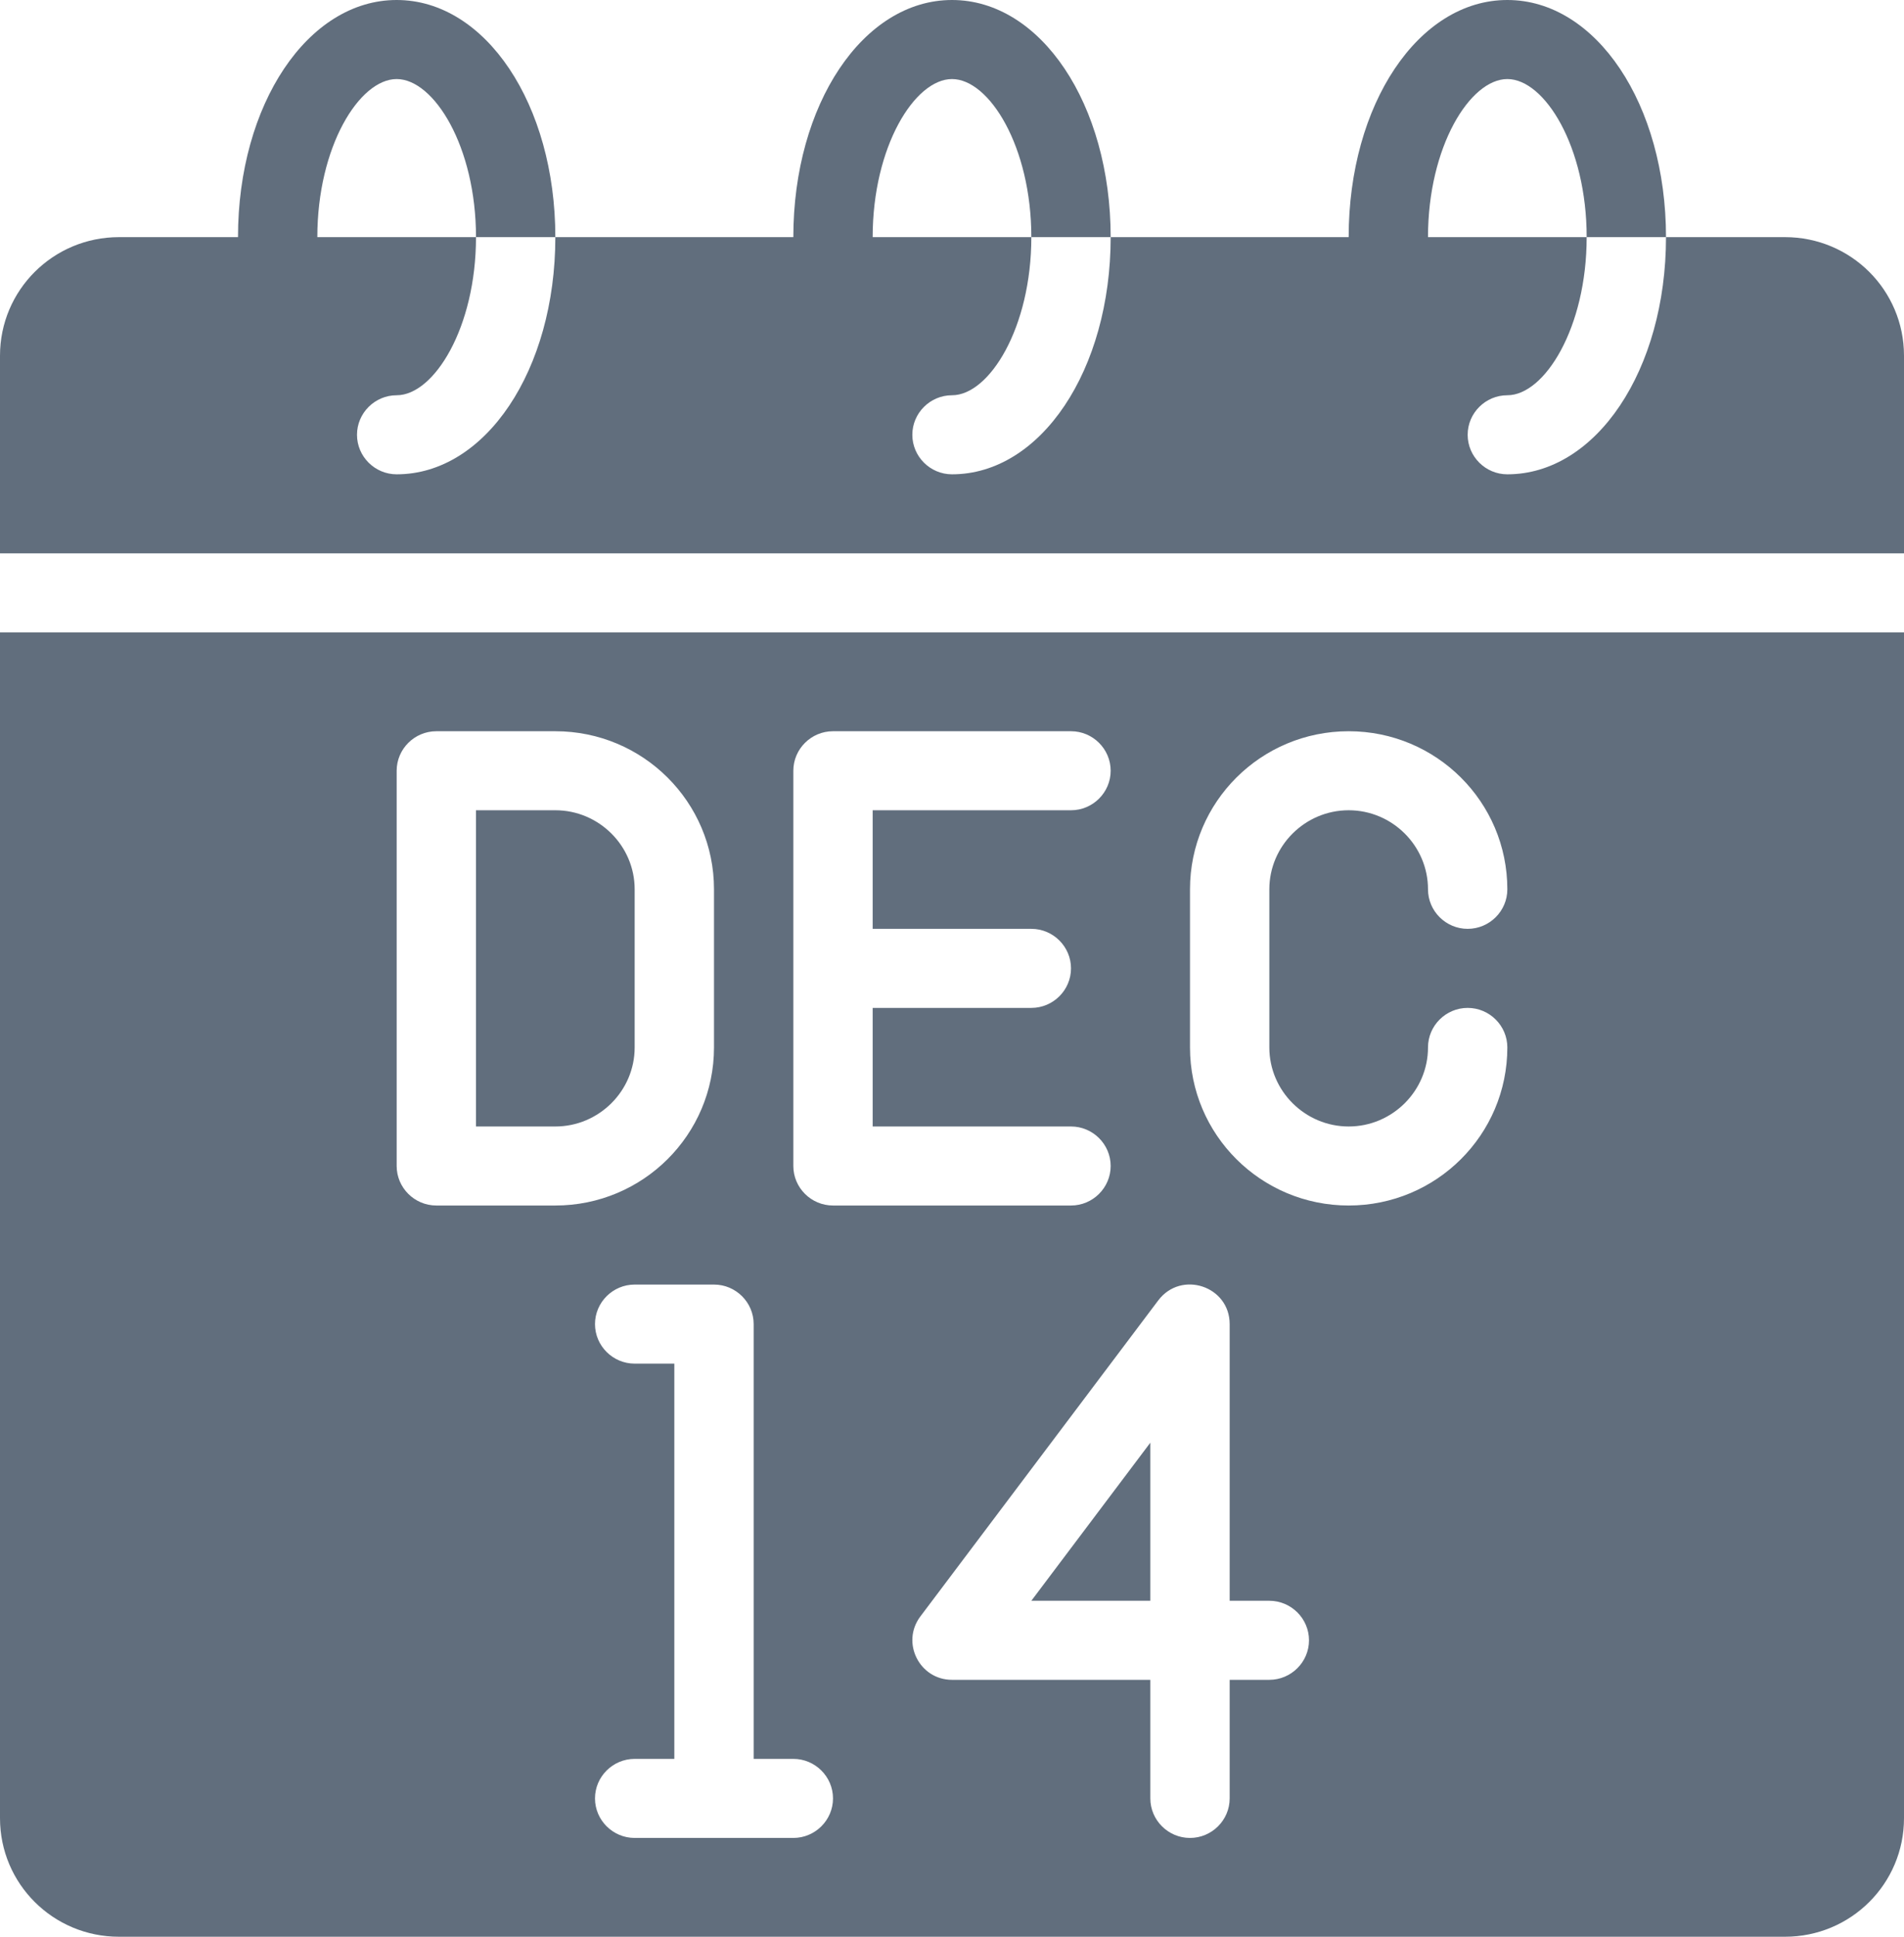 <svg width="60" height="61" viewBox="0 0 60 61" fill="none" xmlns="http://www.w3.org/2000/svg">
<path d="M60 11.204V17.429H0V11.204C0 9.138 1.675 7.469 3.75 7.469H7.5C7.5 3.287 9.7 0 12.5 0C15.3 0 17.5 3.287 17.5 7.469H15C15 4.619 13.675 2.49 12.5 2.49C11.325 2.49 10 4.619 10 7.469H15C15 10.32 13.675 12.449 12.5 12.449C11.812 12.449 11.25 13.009 11.25 13.694C11.25 14.379 11.812 14.939 12.5 14.939C15.3 14.939 17.5 11.652 17.5 7.469H25C25 3.287 27.2 0 30 0C32.8 0 35 3.287 35 7.469H32.5C32.5 4.619 31.175 2.49 30 2.49C28.825 2.49 27.5 4.619 27.5 7.469H32.5C32.5 10.32 31.175 12.449 30 12.449C29.312 12.449 28.75 13.009 28.75 13.694C28.75 14.379 29.312 14.939 30 14.939C32.8 14.939 35 11.652 35 7.469H42.5C42.5 3.287 44.7 0 47.5 0C50.3 0 52.5 3.287 52.5 7.469H50C50 4.619 48.675 2.49 47.5 2.49C46.325 2.49 45 4.619 45 7.469H50C50 10.32 48.675 12.449 47.5 12.449C46.812 12.449 46.25 13.009 46.25 13.694C46.25 14.379 46.812 14.939 47.5 14.939C50.3 14.939 52.5 11.652 52.5 7.469H56.25C58.325 7.469 60 9.138 60 11.204ZM60 19.918V57.265C60 59.332 58.325 61 56.25 61H3.75C1.675 61 0 59.332 0 57.265V19.918H60ZM17.5 37.969C20.262 37.969 22.5 35.741 22.5 32.99V28.01C22.5 25.259 20.262 23.031 17.5 23.031H13.75C13.062 23.031 12.5 23.591 12.5 24.276V36.724C12.5 37.409 13.062 37.969 13.75 37.969H17.5ZM26.25 56.643C26.25 55.958 25.688 55.398 25 55.398H23.75V41.704C23.75 41.019 23.188 40.459 22.5 40.459H20C19.312 40.459 18.75 41.019 18.75 41.704C18.75 42.389 19.312 42.949 20 42.949H21.25V55.398H20C19.312 55.398 18.75 55.958 18.75 56.643C18.75 57.328 19.312 57.888 20 57.888H25C25.688 57.888 26.25 57.328 26.25 56.643ZM26.25 37.969H33.75C34.438 37.969 35 37.409 35 36.724C35 36.04 34.438 35.48 33.75 35.48H27.5V31.745H32.5C33.188 31.745 33.75 31.185 33.75 30.5C33.75 29.815 33.188 29.255 32.5 29.255H27.5V25.52H33.75C34.438 25.52 35 24.96 35 24.276C35 23.591 34.438 23.031 33.75 23.031H26.25C25.562 23.031 25 23.591 25 24.276V36.724C25 37.409 25.562 37.969 26.25 37.969ZM41.25 51.663C41.25 50.979 40.688 50.418 40 50.418H38.75V41.704C38.75 40.509 37.225 39.999 36.5 40.957L29 50.916C28.387 51.738 28.975 52.908 30 52.908H36.25V56.643C36.25 57.328 36.812 57.888 37.5 57.888C38.188 57.888 38.75 57.328 38.75 56.643V52.908H40C40.688 52.908 41.25 52.348 41.25 51.663ZM40 32.99V28.01C40 26.641 41.125 25.52 42.5 25.52C43.875 25.52 45 26.641 45 28.01C45 28.695 45.562 29.255 46.25 29.255C46.938 29.255 47.5 28.695 47.5 28.01C47.5 25.259 45.263 23.031 42.5 23.031C39.737 23.031 37.5 25.259 37.5 28.01V32.99C37.5 35.741 39.737 37.969 42.5 37.969C45.263 37.969 47.5 35.741 47.5 32.99C47.5 32.305 46.938 31.745 46.25 31.745C45.562 31.745 45 32.305 45 32.99C45 34.359 43.875 35.48 42.5 35.48C41.125 35.48 40 34.359 40 32.99ZM36.25 50.418V45.439L32.5 50.418H36.25ZM17.5 25.52H15V35.48H17.5C18.875 35.48 20 34.359 20 32.99V28.01C20 26.641 18.875 25.52 17.5 25.52Z" fill="#616E7D"/>
</svg>
